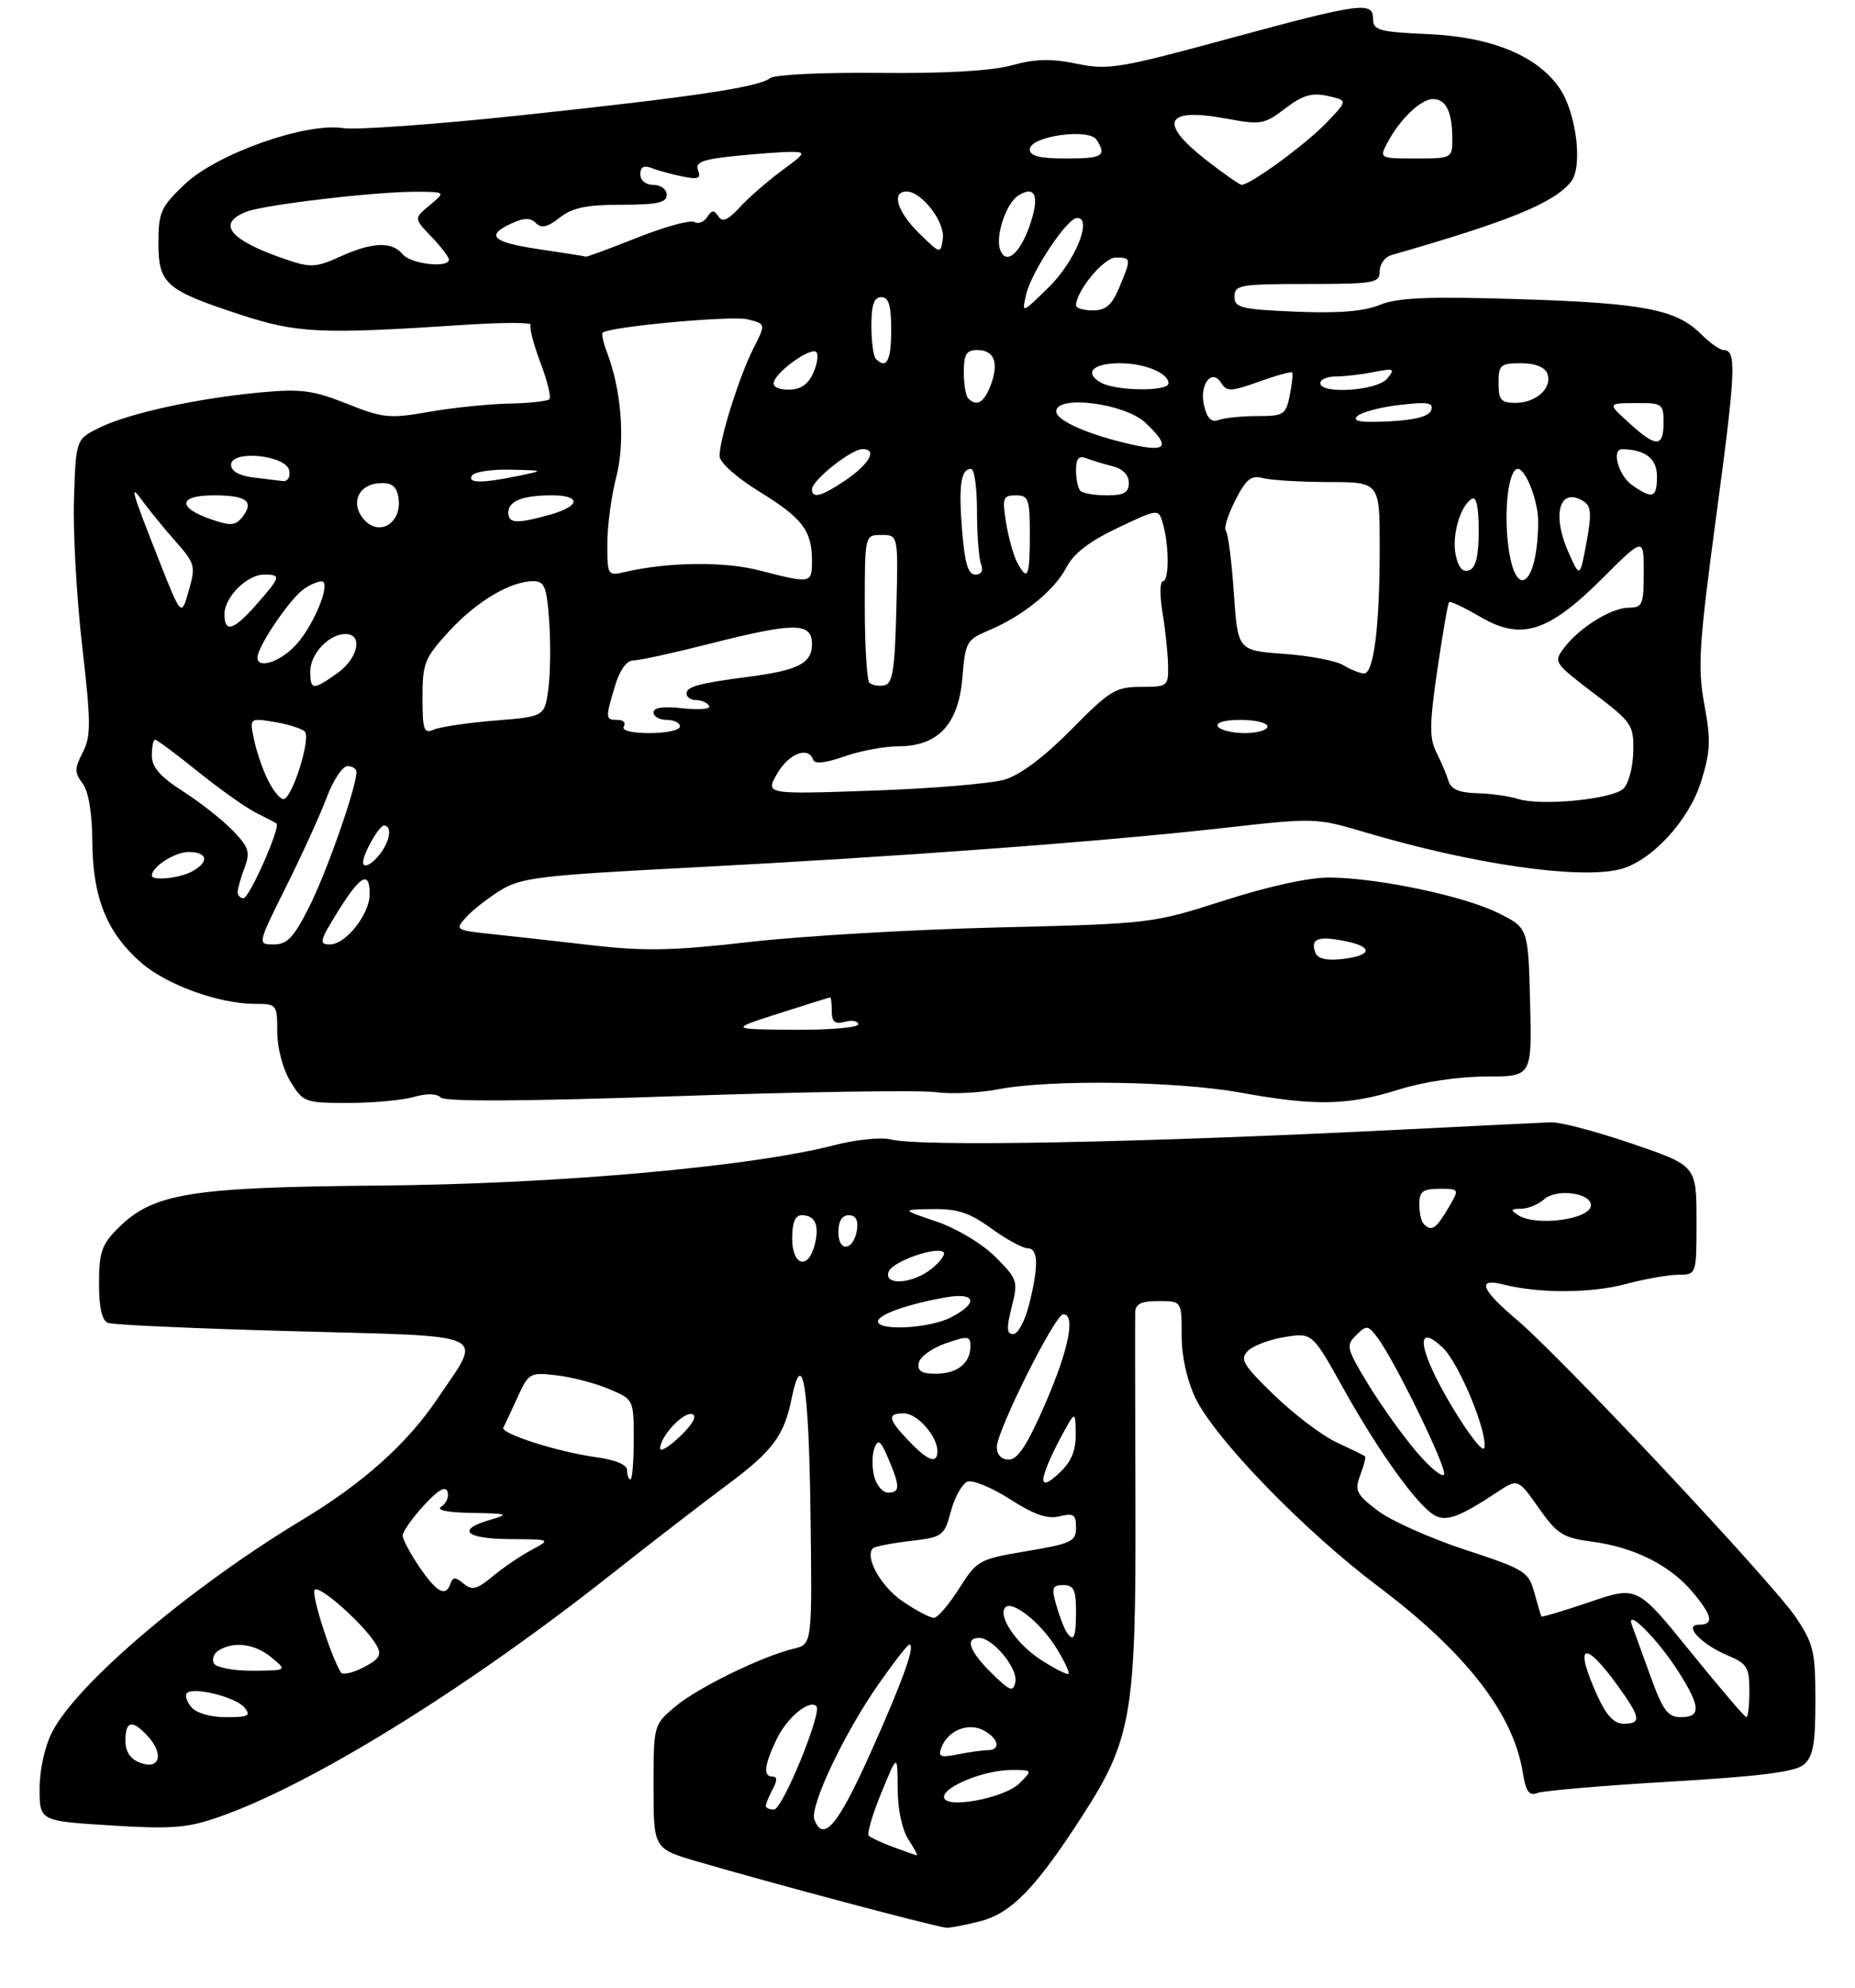 <?xml version="1.0" encoding="UTF-8" standalone="no"?>
<!DOCTYPE svg PUBLIC "-//W3C//DTD SVG 1.1//EN" "http://www.w3.org/Graphics/SVG/1.1/DTD/svg11.dtd" >
<svg xmlns="http://www.w3.org/2000/svg" xmlns:xlink="http://www.w3.org/1999/xlink" version="1.1" viewBox="0 0 281 301">
 <g >
 <path fill="currentColor"
d=" M 148.41 290.92 C 153.17 289.72 156.85 285.95 163.94 274.97 C 171.42 263.40 172.09 259.47 172.00 228.01 C 171.95 212.88 171.93 199.71 171.96 198.75 C 171.99 197.42 172.85 197.00 175.50 197.00 C 179.00 197.00 179.00 197.00 179.00 202.18 C 179.00 205.42 179.80 209.01 181.12 211.74 C 184.10 217.90 197.60 231.80 208.67 240.13 C 221.98 250.13 229.21 259.40 230.66 268.30 C 231.14 271.28 231.63 271.97 232.89 271.48 C 233.77 271.14 242.82 270.36 253.00 269.76 C 266.70 268.96 271.95 268.29 273.25 267.18 C 274.65 265.99 275.00 264.07 275.00 257.50 C 275.00 250.08 274.72 248.88 272.05 244.90 C 268.52 239.63 236.48 205.48 229.75 199.81 C 224.35 195.26 223.66 193.44 227.75 194.49 C 233.08 195.85 240.95 195.83 246.19 194.44 C 249.11 193.66 252.74 193.02 254.25 193.01 C 257.00 193.00 257.00 193.00 256.99 184.75 C 256.98 176.50 256.98 176.50 247.24 173.17 C 241.88 171.34 236.38 169.89 235.00 169.93 C 233.62 169.98 223.72 170.46 213.00 171.00 C 173.00 173.02 139.41 173.67 134.91 172.52 C 133.48 172.16 129.66 172.55 126.41 173.39 C 113.63 176.68 84.47 179.27 57.50 179.51 C 28.67 179.76 23.18 180.66 17.84 186.01 C 15.41 188.43 15.00 189.64 15.00 194.32 C 15.00 198.02 15.44 199.96 16.37 200.31 C 17.12 200.60 29.73 201.16 44.39 201.56 C 74.93 202.40 73.15 201.57 66.26 211.79 C 61.70 218.57 55.02 224.56 45.82 230.10 C 28.86 240.32 11.75 254.82 7.92 262.21 C 6.79 264.39 6.00 267.94 6.00 270.82 C 6.00 275.72 6.00 275.72 16.75 276.39 C 25.89 276.97 28.32 276.79 33.00 275.17 C 46.95 270.36 70.45 255.86 92.50 238.45 C 98.55 233.67 106.46 227.57 110.08 224.88 C 117.00 219.75 118.76 217.42 119.89 211.88 C 121.54 203.80 122.51 209.46 122.77 228.73 C 123.04 248.95 123.04 248.95 120.27 249.62 C 115.44 250.77 105.62 255.57 102.25 258.43 C 99.01 261.17 99.00 261.21 99.00 270.55 C 99.00 279.92 99.00 279.92 105.75 281.89 C 117.31 285.26 140.88 291.53 143.31 291.88 C 143.75 291.95 146.05 291.51 148.41 290.92 Z  M 62.66 166.10 C 64.63 165.53 66.16 165.56 66.78 166.18 C 67.43 166.83 79.74 166.75 102.55 165.97 C 121.68 165.31 139.27 165.04 141.64 165.36 C 144.02 165.69 148.33 165.49 151.23 164.93 C 159.03 163.41 178.30 163.68 188.00 165.45 C 199.18 167.48 204.18 167.39 211.84 164.99 C 215.61 163.80 220.99 163.00 225.12 163.00 C 232.07 163.00 232.07 163.00 231.78 151.75 C 231.50 140.50 231.50 140.50 226.95 138.24 C 221.77 135.67 208.92 132.96 201.50 132.87 C 198.39 132.83 192.34 134.14 185.50 136.33 C 174.54 139.84 174.41 139.86 151.11 140.43 C 138.24 140.74 121.36 141.73 113.61 142.62 C 102.17 143.94 97.70 144.04 90.00 143.16 C 84.78 142.56 77.88 141.79 74.67 141.45 C 68.96 140.85 68.88 140.79 70.60 138.89 C 71.57 137.81 73.92 135.98 75.82 134.80 C 78.91 132.89 81.82 132.54 104.38 131.37 C 135.90 129.74 167.38 127.40 185.39 125.36 C 199.14 123.81 199.36 123.82 206.79 126.02 C 223.07 130.85 239.15 133.18 245.40 131.62 C 250.11 130.43 255.80 124.31 257.66 118.42 C 259.11 113.82 259.18 112.12 258.18 106.67 C 257.14 101.04 257.35 97.71 260.01 77.90 C 262.96 55.99 263.08 53.00 261.08 53.00 C 260.53 53.00 259.00 51.91 257.67 50.58 C 253.93 46.84 248.91 45.88 230.00 45.29 C 216.24 44.87 211.75 45.06 209.00 46.17 C 206.56 47.16 202.71 47.46 196.25 47.19 C 187.97 46.84 187.00 46.60 187.00 44.90 C 187.00 43.15 187.86 43.00 198.00 43.00 C 208.21 43.00 209.00 42.86 209.00 41.07 C 209.00 40.00 209.79 38.91 210.75 38.63 C 228.66 33.49 235.26 30.80 237.94 27.57 C 239.84 25.29 238.79 16.92 236.15 13.21 C 232.69 8.35 225.84 5.58 216.25 5.16 C 208.94 4.84 208.00 4.58 208.00 2.90 C 208.00 0.16 206.24 0.40 186.14 5.85 C 169.59 10.35 167.88 10.63 163.11 9.65 C 159.22 8.85 156.80 8.91 153.23 9.90 C 150.16 10.74 143.13 11.14 133.17 11.04 C 124.74 10.95 117.32 11.30 116.67 11.82 C 114.94 13.20 105.22 14.65 79.00 17.45 C 66.07 18.83 53.92 19.70 52.00 19.40 C 46.34 18.50 32.84 23.28 27.99 27.89 C 24.35 31.35 24.00 32.14 24.00 36.79 C 24.00 43.00 25.09 43.94 36.50 47.67 C 45.05 50.46 48.57 50.62 70.16 49.20 C 76.02 48.81 80.62 48.80 80.39 49.18 C 80.15 49.56 80.82 52.13 81.86 54.89 C 82.91 57.64 83.52 60.15 83.22 60.45 C 82.91 60.75 80.15 61.05 77.08 61.11 C 74.01 61.17 68.58 61.73 65.00 62.36 C 59.00 63.41 58.04 63.32 52.55 61.13 C 47.46 59.10 45.59 58.85 39.55 59.41 C 30.03 60.28 19.56 62.56 15.14 64.72 C 11.50 66.50 11.50 66.50 11.21 75.50 C 11.04 80.45 11.60 90.49 12.45 97.82 C 13.79 109.47 13.80 111.48 12.53 113.93 C 11.28 116.36 11.28 116.99 12.51 118.62 C 13.41 119.81 13.96 123.06 13.99 127.50 C 14.05 135.92 16.18 141.20 21.33 145.72 C 25.19 149.11 33.18 152.00 38.68 152.00 C 41.92 152.00 42.00 152.10 42.00 156.25 C 42.01 158.72 42.84 161.86 43.99 163.75 C 45.91 166.90 46.18 167.00 52.74 167.00 C 56.47 167.00 60.93 166.59 62.66 166.10 Z  M 135.32 279.67 C 133.57 279.03 131.90 278.25 131.60 277.95 C 131.31 277.64 132.16 274.72 133.51 271.45 C 135.95 265.50 135.95 265.50 135.98 270.79 C 135.99 273.93 136.65 277.07 137.62 278.54 C 138.50 279.89 139.07 280.97 138.87 280.92 C 138.66 280.88 137.07 280.32 135.32 279.67 Z  M 123.37 275.51 C 122.61 273.54 127.90 262.38 133.12 254.95 C 135.41 251.68 137.50 249.00 137.75 249.00 C 138.73 249.00 136.74 254.56 131.80 265.56 C 126.94 276.39 124.71 279.03 123.37 275.51 Z  M 116.00 273.43 C 116.00 273.12 116.47 272.00 117.04 270.93 C 117.75 269.60 117.75 269.00 117.04 269.00 C 115.57 269.00 115.75 267.33 117.63 263.37 C 119.18 260.10 122.59 257.26 123.67 258.34 C 124.58 259.24 118.53 273.98 117.25 273.99 C 116.56 274.00 116.00 273.75 116.00 273.43 Z  M 143.00 272.08 C 143.00 270.48 149.18 268.00 153.19 268.00 C 156.44 268.00 156.44 268.00 154.46 269.99 C 152.14 272.31 143.00 273.98 143.00 272.08 Z  M 21.25 266.91 C 19.73 266.34 19.00 265.24 19.00 263.53 C 19.00 260.51 20.07 260.32 22.43 262.93 C 24.88 265.63 24.17 268.01 21.25 266.91 Z  M 142.60 264.60 C 143.60 262.01 146.67 260.75 149.00 262.00 C 151.29 263.23 151.66 265.00 149.62 265.00 C 148.87 265.00 146.84 265.28 145.11 265.63 C 142.46 266.16 142.06 266.00 142.60 264.60 Z  M 241.97 256.75 C 238.39 248.86 239.91 248.13 245.07 255.25 C 248.54 260.05 248.69 261.00 245.95 261.00 C 244.51 261.00 243.33 259.74 241.97 256.75 Z  M 28.98 258.48 C 28.28 257.64 27.98 256.68 28.31 256.36 C 29.31 255.36 35.72 256.96 37.02 258.53 C 38.06 259.78 37.66 260.00 34.24 260.00 C 31.88 260.00 29.73 259.38 28.98 258.48 Z  M 250.00 253.75 C 248.75 250.31 247.49 246.82 247.19 246.00 C 246.25 243.34 251.10 248.18 254.15 252.95 C 257.62 258.36 257.73 260.00 254.63 260.00 C 252.64 260.00 251.91 259.02 250.00 253.75 Z  M 256.05 250.06 C 248.00 240.12 248.00 240.12 240.83 242.56 C 236.89 243.90 233.59 244.88 233.50 244.75 C 233.41 244.61 232.93 242.99 232.42 241.14 C 231.55 237.96 230.99 237.62 221.91 234.64 C 216.64 232.91 210.69 230.25 208.69 228.73 C 205.44 226.24 205.17 225.68 206.06 223.34 C 206.61 221.90 206.93 220.62 206.78 220.50 C 206.63 220.37 204.70 219.43 202.50 218.41 C 200.30 217.38 196.04 214.17 193.04 211.26 C 188.27 206.65 187.77 205.80 189.04 204.54 C 189.84 203.74 192.36 202.80 194.64 202.44 C 198.79 201.78 198.79 201.78 203.55 210.32 C 208.71 219.59 214.52 227.71 217.17 229.35 C 218.99 230.48 220.99 229.77 226.72 225.98 C 229.93 223.85 229.93 223.85 233.08 228.31 C 235.90 232.31 236.74 232.84 241.26 233.44 C 247.56 234.28 252.98 237.00 256.37 241.03 C 259.40 244.63 259.68 246.00 257.38 246.00 C 254.91 246.00 257.69 248.97 261.75 250.67 C 264.65 251.88 265.00 252.46 265.00 256.01 C 265.00 258.21 264.80 260.00 264.55 260.00 C 264.30 260.00 260.48 255.53 256.05 250.06 Z  M 150.21 253.33 C 146.82 249.98 146.12 248.00 148.33 248.00 C 150.41 248.00 154.22 252.63 153.81 254.66 C 153.48 256.26 153.02 256.09 150.21 253.33 Z  M 51.64 253.23 C 50.11 250.76 47.17 241.54 47.65 240.75 C 48.26 239.78 55.47 246.24 57.10 249.22 C 57.84 250.58 57.42 251.25 55.07 252.46 C 53.45 253.30 51.90 253.65 51.64 253.23 Z  M 157.71 251.34 C 154.00 248.97 151.05 244.61 152.31 243.36 C 153.38 242.29 157.66 245.71 160.00 249.50 C 161.23 251.48 162.06 253.25 161.86 253.44 C 161.66 253.62 159.79 252.68 157.71 251.34 Z  M 32.43 251.89 C 32.05 251.28 32.36 250.38 33.12 249.90 C 35.41 248.46 38.64 248.89 41.14 250.97 C 43.50 252.93 43.50 252.93 38.31 252.97 C 35.45 252.99 32.81 252.50 32.43 251.89 Z  M 161.48 246.97 C 161.13 246.40 160.46 244.60 159.99 242.97 C 159.26 240.41 159.41 240.00 161.07 240.00 C 162.66 240.00 163.00 240.71 163.00 244.00 C 163.00 248.07 162.62 248.81 161.48 246.97 Z  M 136.74 242.47 C 133.44 240.22 130.93 235.74 132.24 234.42 C 132.51 234.16 135.04 233.66 137.86 233.33 C 142.82 232.74 143.03 232.59 144.05 228.81 C 144.63 226.66 145.76 224.65 146.55 224.34 C 147.34 224.04 150.25 225.23 153.00 227.00 C 156.66 229.35 158.68 230.05 160.50 229.59 C 162.63 229.06 163.00 229.31 163.00 231.29 C 163.00 233.40 162.32 233.72 155.54 234.86 C 148.29 236.08 148.00 236.24 145.29 240.52 C 143.76 242.94 142.04 244.94 141.48 244.96 C 140.92 244.98 138.79 243.86 136.74 242.47 Z  M 63.54 237.27 C 62.14 235.22 61.00 233.07 61.00 232.49 C 61.00 231.92 62.43 229.88 64.17 227.98 C 66.34 225.60 67.48 224.94 67.79 225.87 C 68.04 226.62 67.63 227.62 66.87 228.10 C 66.00 228.65 67.68 229.01 71.50 229.07 C 76.96 229.17 77.21 229.26 74.25 230.12 C 69.06 231.62 70.48 233.00 77.25 233.04 C 83.50 233.08 83.50 233.08 80.50 234.69 C 78.85 235.57 76.21 237.36 74.64 238.67 C 72.25 240.66 71.52 240.85 70.23 239.78 C 68.99 238.76 68.59 238.76 68.25 239.75 C 67.54 241.87 66.18 241.15 63.54 237.27 Z  M 132.41 223.50 C 132.07 222.13 132.09 220.22 132.47 219.25 C 133.02 217.82 133.41 218.12 134.57 220.86 C 136.37 225.11 136.36 226.00 134.52 226.00 C 133.70 226.00 132.76 224.88 132.41 223.50 Z  M 158.05 223.92 C 158.07 223.14 159.17 220.47 160.50 218.00 C 162.91 213.50 162.91 213.50 162.95 217.08 C 162.99 219.64 162.29 221.32 160.50 223.00 C 158.80 224.60 158.01 224.89 158.05 223.92 Z  M 95.00 222.64 C 95.00 221.77 93.28 221.04 90.25 220.63 C 84.49 219.84 75.76 217.05 76.25 216.15 C 76.45 215.79 77.40 213.76 78.37 211.63 C 80.07 207.88 80.26 207.77 84.31 208.24 C 86.62 208.51 90.19 209.44 92.25 210.31 C 96.00 211.90 96.00 211.91 96.00 217.95 C 96.00 221.28 95.78 224.00 95.50 224.00 C 95.22 224.00 95.00 223.39 95.00 222.64 Z  M 214.63 219.89 C 212.56 217.48 209.26 212.87 207.30 209.66 C 203.97 204.19 203.85 203.72 205.44 202.16 C 207.01 200.61 207.22 200.63 208.64 202.50 C 211.21 205.87 219.13 222.11 218.76 223.23 C 218.56 223.81 216.71 222.31 214.63 219.89 Z  M 137.69 218.20 C 134.49 214.86 134.34 214.00 136.94 214.00 C 138.94 214.00 142.00 217.46 142.00 219.72 C 142.00 221.73 140.60 221.24 137.69 218.20 Z  M 151.00 219.10 C 151.00 216.64 159.82 199.00 161.06 199.00 C 162.97 199.00 161.90 204.34 158.33 212.56 C 155.65 218.74 154.17 221.00 152.83 221.00 C 151.70 221.00 151.00 220.28 151.00 219.10 Z  M 219.81 212.74 C 214.88 204.46 214.23 199.99 218.54 204.04 C 221.01 206.36 225.40 216.94 224.84 219.23 C 224.65 220.00 222.39 217.08 219.81 212.74 Z  M 100.00 219.30 C 100.00 217.48 103.57 213.69 104.87 214.12 C 105.63 214.38 104.94 215.64 103.05 217.45 C 101.37 219.06 100.00 219.89 100.00 219.30 Z  M 139.18 206.35 C 139.35 205.44 141.19 204.12 143.25 203.40 C 146.65 202.23 147.00 202.27 147.00 203.85 C 147.00 206.42 144.99 208.00 141.73 208.00 C 139.59 208.00 138.94 207.58 139.18 206.35 Z  M 153.25 197.91 C 154.25 193.98 154.15 193.68 150.78 190.31 C 148.78 188.31 144.97 186.02 141.89 184.97 C 136.50 183.14 136.50 183.14 141.26 183.07 C 145.03 183.01 146.88 183.62 150.16 186.00 C 152.44 187.65 154.91 189.00 155.65 189.00 C 157.29 189.00 157.37 191.66 155.88 197.56 C 155.27 200.00 154.19 202.00 153.49 202.00 C 152.49 202.00 152.44 201.10 153.25 197.91 Z  M 133.00 200.08 C 133.00 199.05 137.52 197.45 143.25 196.44 C 147.84 195.63 148.28 197.29 144.05 199.47 C 140.84 201.14 133.00 201.56 133.00 200.08 Z  M 134.63 192.52 C 135.22 190.99 141.96 188.63 142.94 189.61 C 143.25 189.92 142.44 191.03 141.14 192.09 C 138.26 194.42 133.79 194.72 134.63 192.52 Z  M 120.00 187.50 C 120.00 185.12 120.46 184.00 121.44 184.00 C 123.49 184.00 124.16 185.51 123.42 188.45 C 122.44 192.35 120.00 191.67 120.00 187.50 Z  M 127.00 186.58 C 127.00 184.90 127.55 184.00 128.57 184.00 C 129.61 184.00 130.03 184.73 129.82 186.17 C 129.35 189.37 127.00 189.72 127.00 186.58 Z  M 215.67 185.33 C 215.30 184.97 215.00 183.62 215.00 182.33 C 215.00 180.40 215.52 180.00 218.06 180.00 C 221.11 180.00 221.11 180.00 219.34 183.00 C 217.53 186.07 216.84 186.51 215.67 185.33 Z  M 230.00 184.00 C 228.75 183.19 228.81 183.03 230.42 183.02 C 231.48 183.01 233.05 182.36 233.92 181.58 C 235.77 179.93 241.00 180.60 241.00 182.49 C 241.00 184.62 232.71 185.75 230.00 184.00 Z  M 118.00 153.44 C 122.12 152.12 125.61 151.03 125.75 151.02 C 125.89 151.01 126.00 151.95 126.00 153.12 C 126.00 154.74 126.47 155.11 128.00 154.71 C 129.10 154.42 130.00 154.60 130.00 155.09 C 130.00 155.59 125.61 155.96 120.25 155.92 C 110.50 155.84 110.50 155.84 118.00 153.44 Z  M 199.27 144.27 C 198.47 142.19 199.58 141.70 203.45 142.43 C 208.03 143.28 208.00 144.66 203.40 145.20 C 200.97 145.48 199.62 145.18 199.27 144.27 Z  M 43.34 134.25 C 45.74 129.44 48.51 123.36 49.49 120.75 C 50.47 118.14 51.89 116.00 52.64 116.00 C 53.39 116.00 54.00 116.40 54.00 116.89 C 54.00 119.17 49.48 132.08 46.87 137.25 C 44.51 141.94 43.51 143.00 41.48 143.00 C 38.98 143.00 38.98 143.00 43.34 134.25 Z  M 51.19 138.00 C 54.60 132.51 56.00 131.75 56.00 135.37 C 56.00 138.43 52.39 143.00 49.97 143.00 C 48.28 143.00 48.41 142.47 51.19 138.00 Z  M 36.00 135.07 C 36.00 134.55 36.47 132.90 37.04 131.41 C 37.93 129.04 37.71 128.30 35.31 125.80 C 33.79 124.22 30.40 121.54 27.77 119.85 C 24.26 117.60 23.00 116.16 23.00 114.40 C 23.00 113.08 23.22 112.00 23.49 112.00 C 23.77 112.00 26.68 114.17 29.97 116.82 C 33.25 119.46 37.19 122.26 38.72 123.03 C 40.25 123.80 41.67 124.54 41.88 124.68 C 42.58 125.13 37.78 136.00 36.88 136.00 C 36.40 136.00 36.00 135.58 36.00 135.07 Z  M 23.00 132.57 C 23.00 131.24 26.49 129.00 28.57 129.00 C 31.49 129.00 31.74 130.53 29.07 131.96 C 27.16 132.99 23.00 133.40 23.00 132.57 Z  M 55.00 130.55 C 55.00 129.27 57.43 125.00 58.16 125.00 C 59.41 125.00 59.12 127.26 57.61 129.25 C 56.36 130.89 55.00 131.57 55.00 130.55 Z  M 230.00 120.98 C 228.62 120.55 225.80 120.15 223.72 120.10 C 221.04 120.03 219.79 119.49 219.42 118.25 C 219.13 117.29 218.31 115.34 217.59 113.92 C 216.51 111.78 216.53 109.63 217.73 101.42 C 218.53 95.96 219.33 91.35 219.51 91.16 C 219.69 90.98 221.81 91.98 224.22 93.39 C 230.45 97.04 234.52 95.76 242.75 87.56 C 249.00 81.33 249.00 81.33 249.00 86.67 C 249.00 91.53 248.80 92.00 246.75 92.01 C 244.10 92.01 239.24 95.03 236.92 98.11 C 235.31 100.24 235.43 100.41 241.39 104.94 C 247.24 109.38 247.50 109.76 247.41 113.84 C 247.36 116.19 246.68 118.70 245.91 119.43 C 244.21 121.02 233.49 122.07 230.00 120.98 Z  M 40.65 118.25 C 39.87 116.74 38.91 113.97 38.51 112.10 C 37.78 108.70 37.78 108.70 41.55 109.31 C 43.63 109.65 45.71 110.31 46.17 110.77 C 47.15 111.75 44.23 121.00 42.93 121.00 C 42.45 121.00 41.42 119.76 40.65 118.25 Z  M 117.72 117.15 C 119.45 114.10 122.48 112.93 123.18 115.04 C 123.40 115.71 125.06 115.54 127.89 114.54 C 130.29 113.69 133.97 113.00 136.07 113.00 C 142.09 113.00 145.20 109.68 145.78 102.63 C 146.23 97.19 146.42 96.85 149.82 95.43 C 154.94 93.29 159.76 89.37 161.56 85.88 C 162.64 83.80 165.07 81.94 169.31 79.93 C 175.50 77.00 175.50 77.00 176.15 79.25 C 177.12 82.60 177.12 88.00 176.16 88.00 C 175.70 88.00 175.67 90.14 176.10 92.75 C 176.53 95.36 176.91 98.96 176.94 100.75 C 177.00 103.91 176.88 104.00 172.82 104.00 C 169.01 104.00 168.10 104.56 162.28 110.47 C 158.21 114.59 154.56 117.33 152.20 118.04 C 150.17 118.64 141.17 119.40 132.22 119.71 C 115.93 120.28 115.93 120.28 117.72 117.15 Z  M 64.00 105.58 C 64.00 100.40 64.32 99.61 68.04 95.57 C 72.21 91.04 77.34 88.00 80.78 88.00 C 82.49 88.00 82.82 88.83 83.19 94.02 C 83.43 97.33 83.38 101.94 83.07 104.27 C 82.50 108.50 82.50 108.50 75.00 109.10 C 70.88 109.44 66.71 110.05 65.75 110.46 C 64.20 111.13 64.00 110.57 64.00 105.58 Z  M 94.50 110.00 C 94.84 109.45 94.42 109.00 93.56 109.00 C 91.69 109.00 91.68 108.81 93.16 103.87 C 93.88 101.45 94.92 100.00 95.93 100.00 C 96.82 100.00 101.98 98.88 107.40 97.50 C 120.40 94.20 123.00 94.21 123.00 97.52 C 123.00 100.43 120.94 101.49 113.41 102.47 C 105.85 103.46 104.00 103.96 104.00 105.02 C 104.00 105.56 104.65 106.00 105.44 106.00 C 106.23 106.00 107.13 106.39 107.42 106.88 C 107.72 107.36 105.95 107.52 103.48 107.25 C 100.52 106.91 99.00 107.12 99.00 107.87 C 99.00 108.49 99.90 109.00 101.00 109.00 C 102.10 109.00 103.00 109.45 103.00 110.00 C 103.00 110.55 100.95 111.00 98.44 111.00 C 95.66 111.00 94.12 110.61 94.50 110.00 Z  M 184.50 110.00 C 184.13 109.40 185.49 109.00 187.94 109.00 C 190.17 109.00 192.00 109.45 192.00 110.00 C 192.00 110.55 190.45 111.00 188.56 111.00 C 186.67 111.00 184.84 110.55 184.50 110.00 Z  M 47.00 101.65 C 47.00 99.00 49.83 96.00 52.33 96.00 C 55.04 96.00 54.27 99.67 51.10 101.93 C 47.41 104.55 47.00 104.52 47.00 101.65 Z  M 131.70 103.37 C 131.32 102.98 131.00 97.79 131.00 91.83 C 131.00 81.00 131.00 81.00 133.53 81.00 C 136.07 81.00 136.07 81.00 135.78 92.24 C 135.55 101.44 135.22 103.53 133.95 103.77 C 133.10 103.94 132.09 103.75 131.70 103.37 Z  M 203.50 100.72 C 202.40 100.05 198.35 99.28 194.50 99.00 C 187.50 98.50 187.50 98.50 186.90 89.73 C 186.57 84.91 186.03 80.69 185.69 80.36 C 185.36 80.03 186.00 77.96 187.11 75.78 C 188.77 72.52 189.54 71.91 191.32 72.39 C 192.52 72.71 196.99 72.98 201.25 72.99 C 209.00 73.00 209.00 73.00 209.00 82.86 C 209.00 94.85 208.11 102.01 206.61 101.97 C 206.00 101.95 204.60 101.39 203.50 100.72 Z  M 39.00 99.55 C 39.00 97.96 43.70 90.95 45.88 89.30 C 46.77 88.62 48.04 88.05 48.70 88.03 C 50.27 87.99 47.59 94.66 44.82 97.66 C 42.43 100.24 39.00 101.35 39.00 99.55 Z  M 34.00 93.00 C 34.00 90.42 37.42 87.00 40.00 87.00 C 42.63 87.00 42.55 87.30 38.90 91.47 C 35.38 95.47 34.00 95.90 34.00 93.00 Z  M 24.13 84.95 C 19.79 73.93 19.54 73.02 21.69 75.99 C 22.69 77.36 24.90 80.06 26.61 81.99 C 29.55 85.31 29.66 85.72 28.59 89.45 C 27.47 93.39 27.47 93.39 24.13 84.95 Z  M 115.00 86.36 C 109.74 84.99 101.19 85.09 94.75 86.59 C 92.04 87.22 92.00 87.17 92.00 82.33 C 92.00 79.64 92.61 75.09 93.35 72.23 C 94.73 66.90 94.17 59.20 91.97 53.41 C 91.40 51.93 91.10 50.57 91.28 50.38 C 92.20 49.47 110.85 47.75 113.26 48.35 C 116.02 49.04 116.02 49.04 114.12 52.77 C 112.00 56.94 109.00 66.46 109.00 69.04 C 109.00 70.01 111.52 72.27 115.00 74.42 C 121.59 78.48 123.00 80.34 123.00 84.93 C 123.00 88.37 122.88 88.39 115.00 86.36 Z  M 228.47 82.60 C 227.78 77.11 228.55 71.00 229.92 71.00 C 231.12 71.00 233.00 75.82 233.00 78.92 C 233.00 88.53 229.56 91.32 228.47 82.60 Z  M 145.74 80.32 C 145.19 73.45 145.55 71.00 147.11 71.00 C 147.60 71.00 148.00 73.89 148.00 77.42 C 148.00 80.95 148.27 84.55 148.61 85.42 C 148.99 86.42 148.67 87.00 147.74 87.00 C 146.65 87.00 146.14 85.29 145.74 80.32 Z  M 154.07 85.13 C 153.52 84.09 152.77 81.39 152.40 79.13 C 151.80 75.38 151.94 75.00 153.87 75.00 C 155.81 75.00 156.00 75.55 156.00 81.00 C 156.00 87.39 155.66 88.11 154.07 85.13 Z  M 220.53 84.12 C 219.88 81.19 221.16 76.64 222.94 75.54 C 223.64 75.11 224.00 76.74 224.00 80.33 C 224.00 84.14 223.57 85.95 222.57 86.34 C 221.60 86.71 220.94 85.98 220.53 84.12 Z  M 237.61 83.65 C 235.01 77.83 236.26 73.61 239.91 75.92 C 241.04 76.64 241.12 77.85 240.32 82.16 C 239.33 87.50 239.33 87.50 237.61 83.65 Z  M 32.08 78.67 C 26.82 76.88 26.97 75.00 32.36 75.00 C 37.35 75.00 38.56 75.90 36.72 78.27 C 35.70 79.59 34.95 79.65 32.08 78.67 Z  M 55.04 78.55 C 53.14 76.26 54.20 73.54 57.13 73.20 C 59.01 72.98 59.88 73.42 60.24 74.80 C 61.31 78.88 57.56 81.58 55.04 78.55 Z  M 77.00 77.61 C 77.00 75.86 79.18 75.00 83.58 75.00 C 88.12 75.00 87.93 76.65 83.25 77.95 C 78.25 79.34 77.00 79.27 77.00 77.61 Z  M 123.00 74.09 C 123.00 72.72 128.94 68.00 130.66 68.00 C 132.97 68.00 131.72 70.25 128.03 72.75 C 124.47 75.16 123.00 75.55 123.00 74.09 Z  M 163.67 74.33 C 163.30 73.97 163.00 72.57 163.00 71.23 C 163.00 69.40 163.40 68.94 164.59 69.40 C 165.47 69.73 167.27 70.28 168.59 70.61 C 170.07 70.98 171.00 71.94 171.00 73.11 C 171.00 74.59 170.27 75.00 167.67 75.00 C 165.83 75.00 164.03 74.70 163.67 74.33 Z  M 247.22 73.44 C 245.15 71.99 244.07 67.98 245.75 68.01 C 249.25 68.08 251.00 69.45 251.00 72.12 C 251.00 75.41 250.35 75.63 247.22 73.44 Z  M 38.25 72.28 C 36.21 72.02 35.00 71.32 35.00 70.38 C 35.00 68.07 43.37 68.90 43.81 71.25 C 44.00 72.25 43.58 72.93 42.82 72.84 C 42.10 72.75 40.04 72.50 38.25 72.28 Z  M 71.50 72.00 C 71.84 71.45 74.45 71.05 77.31 71.11 C 82.50 71.23 82.50 71.23 78.50 72.06 C 72.99 73.20 70.77 73.18 71.50 72.00 Z  M 171.50 67.32 C 164.97 65.86 160.00 63.69 160.00 62.30 C 160.00 59.74 170.36 61.05 173.51 64.01 C 177.34 67.61 176.80 68.51 171.50 67.32 Z  M 246.77 64.03 C 243.50 61.06 243.50 61.06 247.75 61.03 C 251.81 61.00 252.00 61.13 252.00 64.00 C 252.00 67.77 250.88 67.78 246.77 64.03 Z  M 182.42 61.52 C 181.60 58.29 183.55 55.65 185.01 58.01 C 185.82 59.32 186.50 59.30 190.68 57.80 C 193.29 56.86 195.56 56.23 195.72 56.39 C 195.88 56.55 195.73 58.10 195.38 59.84 C 194.79 62.80 194.48 63.00 190.46 63.00 C 188.10 63.00 185.47 63.27 184.62 63.59 C 183.55 64.00 182.88 63.38 182.42 61.52 Z  M 205.58 63.03 C 206.17 62.43 209.04 61.66 211.96 61.32 C 216.26 60.81 217.18 60.96 216.81 62.09 C 216.49 63.04 214.41 63.60 210.42 63.80 C 206.18 64.02 204.81 63.80 205.58 63.03 Z  M 146.67 60.33 C 146.30 59.97 146.00 58.17 146.00 56.33 C 146.00 53.65 146.40 53.00 148.03 53.00 C 150.62 53.00 151.36 54.93 150.07 58.33 C 149.06 60.97 147.96 61.62 146.67 60.33 Z  M 227.00 58.00 C 227.00 55.26 227.29 55.00 230.39 55.00 C 232.56 55.00 234.00 55.57 234.39 56.57 C 235.21 58.71 232.71 61.00 229.57 61.00 C 227.38 61.00 227.00 60.56 227.00 58.00 Z  M 117.23 57.81 C 117.81 56.06 122.86 52.52 123.65 53.31 C 124.02 53.69 123.81 55.12 123.18 56.50 C 122.39 58.24 121.25 59.00 119.44 59.00 C 117.87 59.00 116.99 58.53 117.23 57.81 Z  M 166.73 57.91 C 164.16 56.41 165.57 55.00 169.62 55.00 C 173.41 55.00 177.00 56.48 177.00 58.04 C 177.00 59.32 168.98 59.22 166.73 57.91 Z  M 200.00 58.00 C 200.00 57.45 201.07 57.00 202.38 57.00 C 203.68 57.00 206.27 56.70 208.12 56.33 C 211.19 55.72 211.37 55.82 210.13 57.33 C 208.61 59.17 200.00 59.74 200.00 58.00 Z  M 132.67 54.33 C 132.30 53.97 132.00 51.72 132.00 49.33 C 132.00 46.15 132.40 45.00 133.50 45.00 C 134.63 45.00 135.00 46.22 135.00 50.00 C 135.00 54.65 134.29 55.96 132.67 54.33 Z  M 155.44 44.60 C 156.25 41.11 161.66 33.00 163.17 33.00 C 165.55 33.00 162.84 39.62 158.86 43.50 C 154.77 47.50 154.77 47.50 155.44 44.60 Z  M 163.00 46.25 C 163.01 44.07 167.20 39.00 168.99 39.00 C 171.39 39.00 171.40 39.10 169.55 43.53 C 168.43 46.20 167.52 47.00 165.55 47.00 C 164.15 47.00 163.00 46.66 163.00 46.25 Z  M 43.49 39.34 C 34.79 36.40 32.65 33.84 37.39 32.04 C 40.24 30.96 57.16 28.99 63.21 29.03 C 67.50 29.07 67.50 29.07 65.10 31.07 C 62.69 33.07 62.69 33.07 65.35 35.84 C 66.81 37.36 68.00 38.92 68.00 39.30 C 68.00 40.65 62.23 39.98 61.00 38.50 C 59.36 36.52 56.40 36.64 51.49 38.87 C 47.92 40.49 47.02 40.54 43.49 39.34 Z  M 81.75 37.75 C 74.56 36.70 73.45 35.66 77.53 33.81 C 79.40 32.95 80.35 32.95 81.18 33.78 C 82.01 34.61 82.95 34.40 84.79 32.95 C 86.70 31.45 88.84 31.00 94.13 31.00 C 99.57 31.00 101.00 30.69 101.00 29.50 C 101.00 28.67 100.11 28.00 99.00 28.00 C 97.83 28.00 97.00 27.33 97.00 26.39 C 97.00 25.27 97.53 24.99 98.75 25.46 C 99.71 25.84 101.81 26.40 103.42 26.73 C 105.76 27.20 106.22 27.02 105.75 25.79 C 105.28 24.57 106.35 24.14 111.23 23.63 C 114.56 23.29 118.42 23.00 119.80 23.00 C 122.14 23.00 122.06 23.18 118.40 25.86 C 116.26 27.44 113.40 29.92 112.07 31.38 C 110.26 33.34 109.42 33.70 108.82 32.76 C 108.17 31.76 107.82 31.79 107.11 32.88 C 106.62 33.64 105.75 33.97 105.18 33.61 C 104.61 33.26 100.72 34.32 96.54 35.98 C 92.37 37.64 88.85 38.94 88.72 38.86 C 88.60 38.79 85.46 38.29 81.75 37.75 Z  M 151.51 37.83 C 150.74 35.78 152.41 30.77 154.25 29.61 C 156.87 27.96 157.53 29.74 155.96 34.22 C 154.45 38.48 152.38 40.17 151.51 37.83 Z  M 139.24 35.33 C 135.91 32.06 134.98 29.00 137.33 29.00 C 139.63 29.00 143.19 33.64 142.82 36.15 C 142.48 38.49 142.47 38.49 139.24 35.33 Z  M 182.75 24.26 C 175.42 18.55 176.47 16.25 185.65 17.94 C 191.01 18.93 191.51 18.85 194.69 16.42 C 197.34 14.40 198.71 14.00 201.13 14.53 C 204.20 15.20 204.20 15.20 200.85 18.67 C 197.69 21.94 189.34 28.03 188.08 27.98 C 187.76 27.97 185.36 26.29 182.75 24.26 Z  M 156.00 22.61 C 156.00 20.63 164.97 19.35 166.12 21.17 C 167.67 23.61 167.04 24.00 161.50 24.00 C 157.48 24.00 156.00 23.63 156.00 22.61 Z  M 210.09 21.75 C 211.94 18.16 215.21 15.00 217.07 15.00 C 219.06 15.00 220.00 16.95 220.00 21.08 C 220.00 23.95 219.91 24.00 214.46 24.00 C 209.05 24.00 208.95 23.95 210.09 21.75 Z "/>
</g>
</svg>